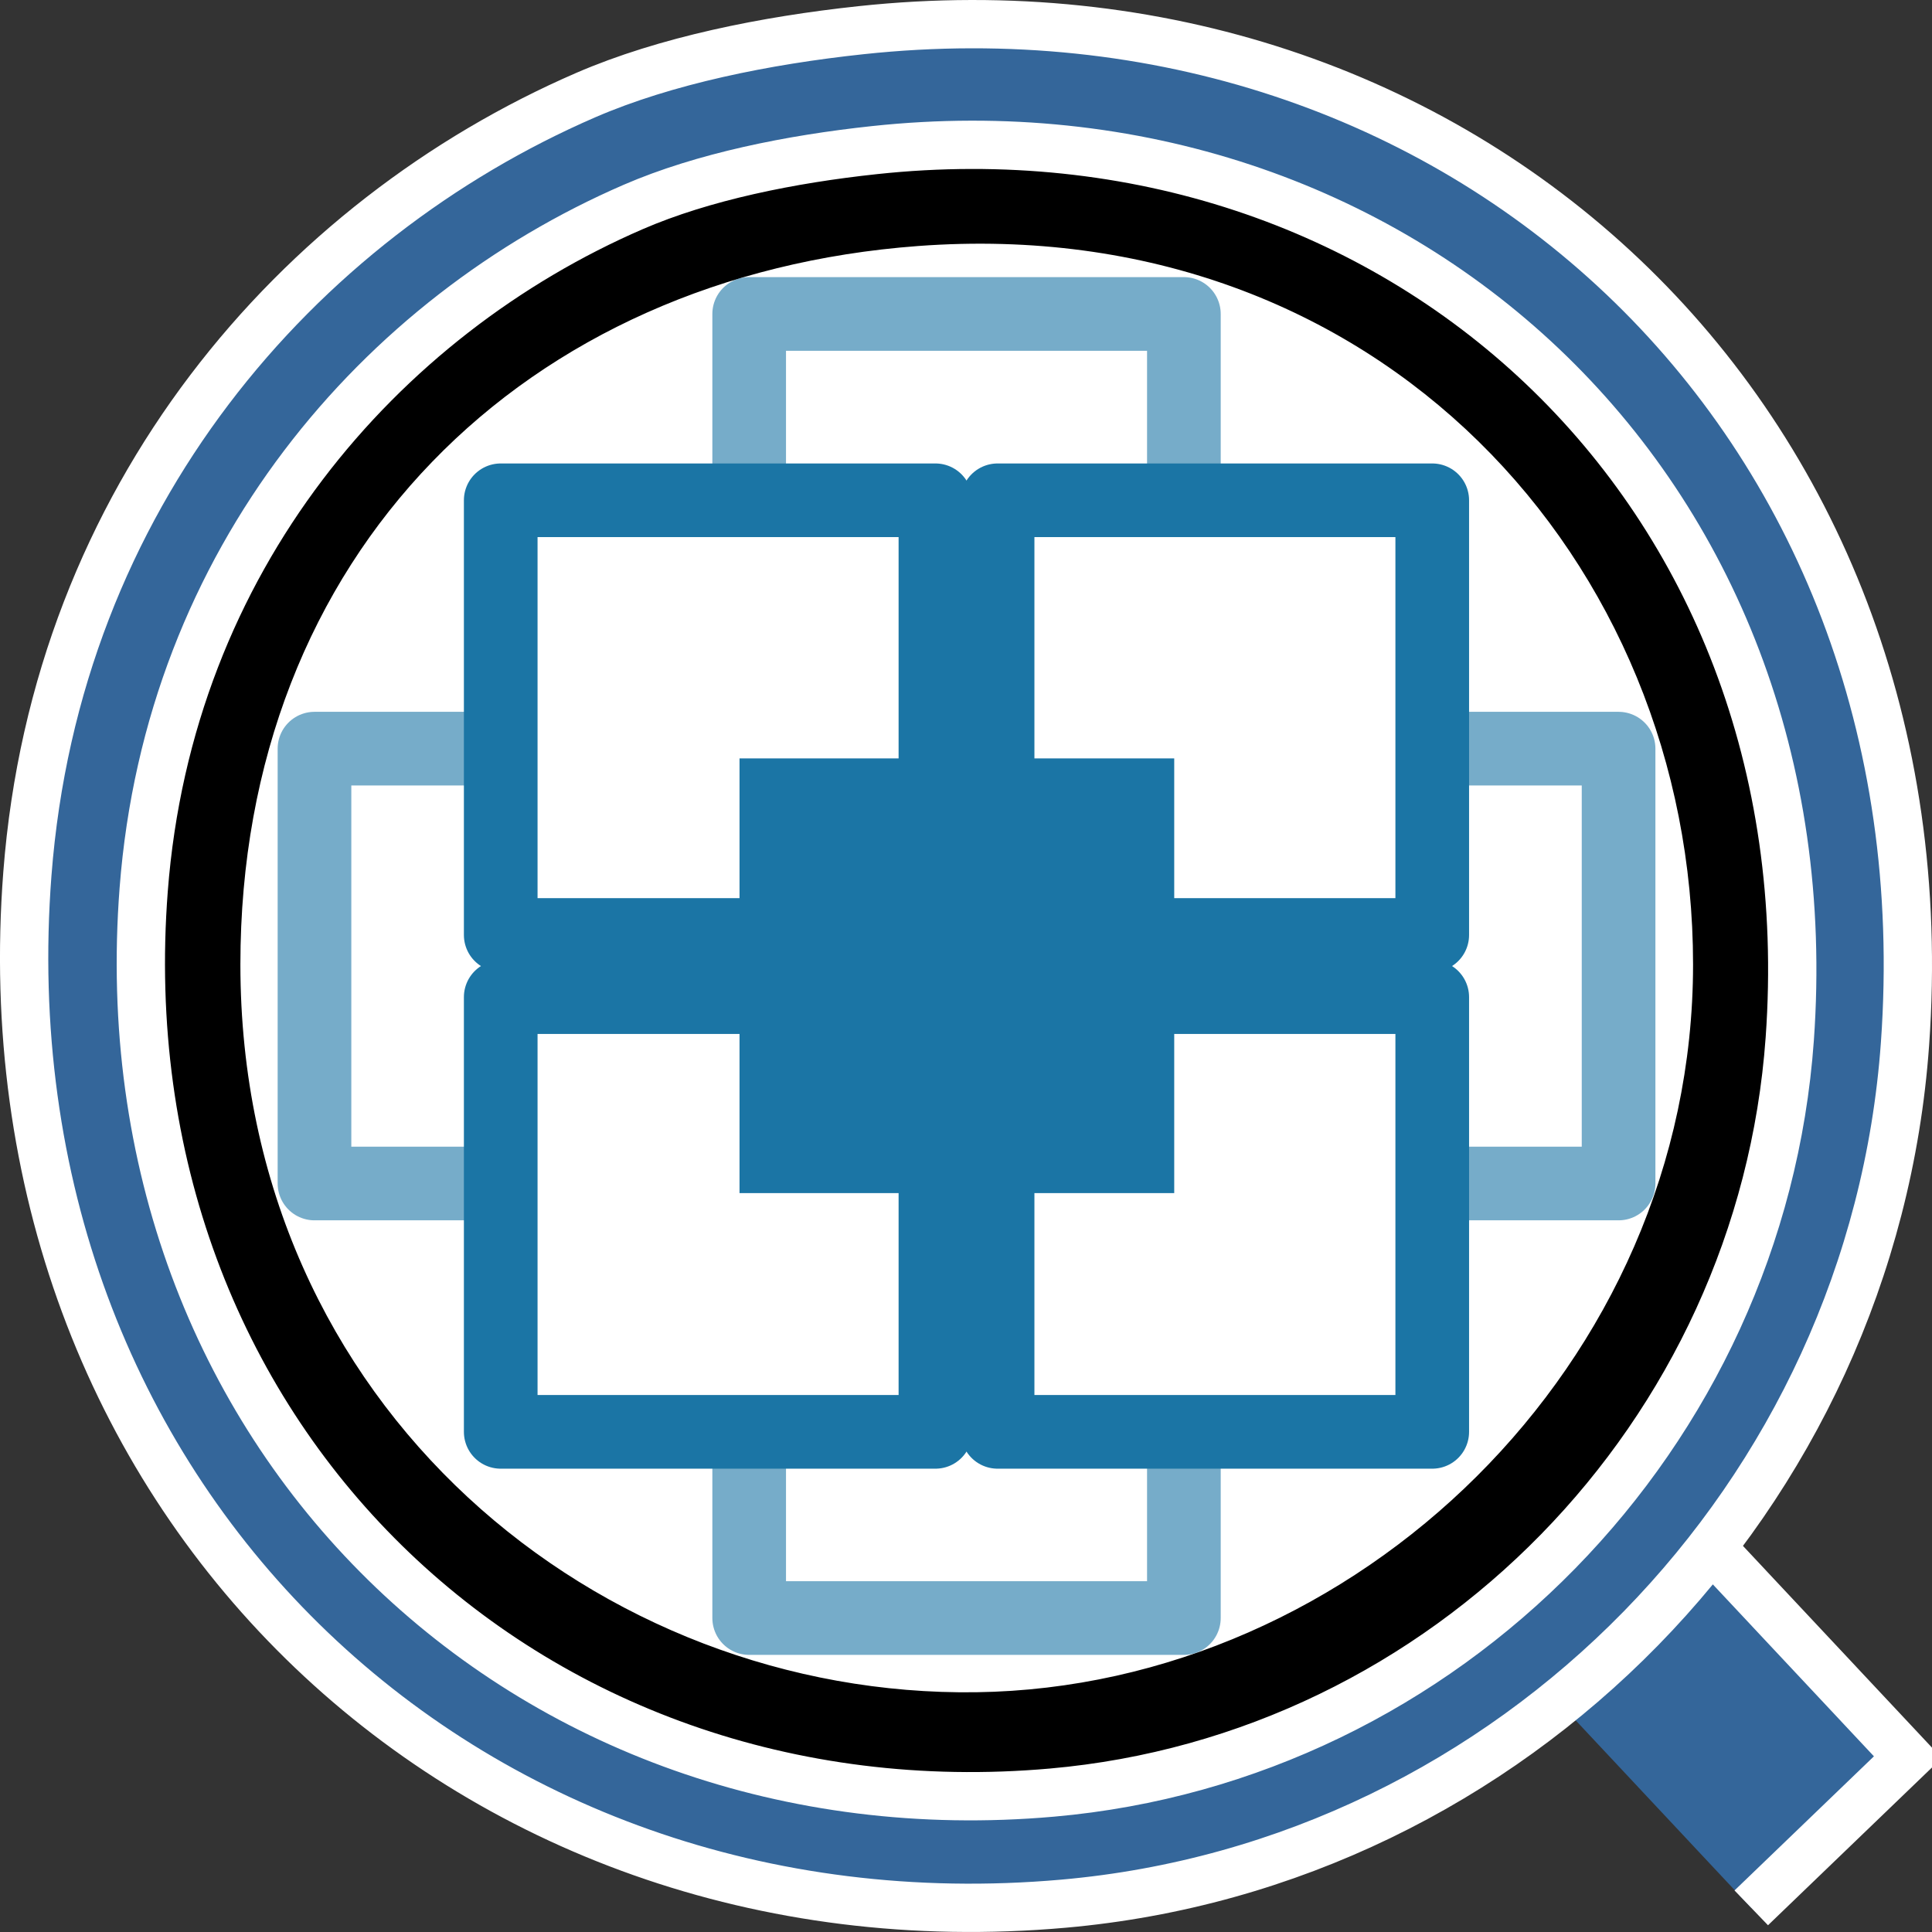 <?xml version="1.0" encoding="utf-8"?>
<!-- Generator: Adobe Illustrator 15.0.2, SVG Export Plug-In . SVG Version: 6.00 Build 0)  -->
<!DOCTYPE svg PUBLIC "-//W3C//DTD SVG 1.1//EN" "http://www.w3.org/Graphics/SVG/1.1/DTD/svg11.dtd">
<svg version="1.1" id="Layer_1_copy" xmlns="http://www.w3.org/2000/svg" xmlns:xlink="http://www.w3.org/1999/xlink" x="0px"
	 y="0px" width="40px" height="40px" viewBox="0 0 40 40" enable-background="new 0 0 40 40" xml:space="preserve">
<rect x="0" y="0" width="40" height="40" fill="#333333" stroke="none"/>
<ellipse fill="#FFFFFF" stroke="#FFFFFF" stroke-width="0.25" stroke-miterlimit="10" cx="20" cy="20.094" rx="15.833" ry="15.75"/>
<polyline fill="#34669A" stroke="#FFFFFF" stroke-miterlimit="10" points="31.352,34.262 34.592,31.143 39.5,36.381 36.258,39.5 "/>
<path fill="#34669A" stroke="#FFFFFF" stroke-miterlimit="10" d="M17.826,0.625c12.309-1.318,22.549,7.936,21.615,20.989
	c-0.668,9.358-8.108,16.979-17.426,17.8C9.593,40.51-0.421,30.945,0.567,18.089c0.6-7.811,5.6-13.538,11.562-16.121
	C13.781,1.253,15.849,0.836,17.826,0.625z M20.229,37.139c8.789-0.125,16.644-7.619,16.644-16.907
	c0-9.366-7.283-17.477-17.994-16.68C9.731,4.233,3.135,10.677,3.135,20.232C3.135,30.576,11.52,37.261,20.229,37.139z"/>
<path stroke="#FFFFFF" stroke-miterlimit="10" d="M18.104,3.108c10.792-1.157,19.769,6.957,18.951,18.402
	c-0.586,8.204-7.107,14.885-15.277,15.604c-10.889,0.96-19.669-7.427-18.803-18.696C3.5,11.571,7.883,6.549,13.11,4.285
	C14.558,3.658,16.371,3.293,18.104,3.108z M20.208,34.536c7.573-0.106,14.345-6.565,14.345-14.569
	c0-8.071-6.277-15.061-15.507-14.375c-7.884,0.586-13.569,6.14-13.569,14.375C5.477,28.881,12.702,34.643,20.208,34.536z"/>
<g>
	
		<rect x="6.511" y="15.5" opacity="0.6" fill="#FFFFFF" stroke="#1B75A5" stroke-width="1.525" stroke-linecap="round" stroke-linejoin="round" stroke-miterlimit="10" enable-background="new    " width="9" height="9.003"/>
	
		<rect x="24.51" y="15.5" opacity="0.6" fill="#FFFFFF" stroke="#1B75A5" stroke-width="1.525" stroke-linecap="round" stroke-linejoin="round" stroke-miterlimit="10" enable-background="new    " width="9.001" height="9.003"/>
	
		<rect x="15.511" y="24.504" opacity="0.6" fill="#FFFFFF" stroke="#1B75A5" stroke-width="1.525" stroke-linecap="round" stroke-linejoin="round" stroke-miterlimit="10" enable-background="new    " width="9" height="8.996"/>
	
		<rect x="15.511" y="6.5" opacity="0.6" fill="#FFFFFF" stroke="#1B75A5" stroke-width="1.525" stroke-linecap="round" stroke-linejoin="round" stroke-miterlimit="10" enable-background="new    " width="9" height="9"/>
	
		<rect x="10.367" y="10.358" fill="#FFFFFF" stroke="#1B75A5" stroke-width="1.525" stroke-linecap="round" stroke-linejoin="round" stroke-miterlimit="10" width="9" height="9"/>
	
		<rect x="20.654" y="10.358" fill="#FFFFFF" stroke="#1B75A5" stroke-width="1.525" stroke-linecap="round" stroke-linejoin="round" stroke-miterlimit="10" width="8.999" height="9"/>
	
		<rect x="10.367" y="20.644" fill="#FFFFFF" stroke="#1B75A5" stroke-width="1.525" stroke-linecap="round" stroke-linejoin="round" stroke-miterlimit="10" width="9" height="9.001"/>
	
		<rect x="20.654" y="20.644" fill="#FFFFFF" stroke="#1B75A5" stroke-width="1.525" stroke-linecap="round" stroke-linejoin="round" stroke-miterlimit="10" width="8.999" height="9.001"/>
	<rect x="15.311" y="15.702" fill="#1B75A5" width="9" height="9"/>
</g>
</svg>
